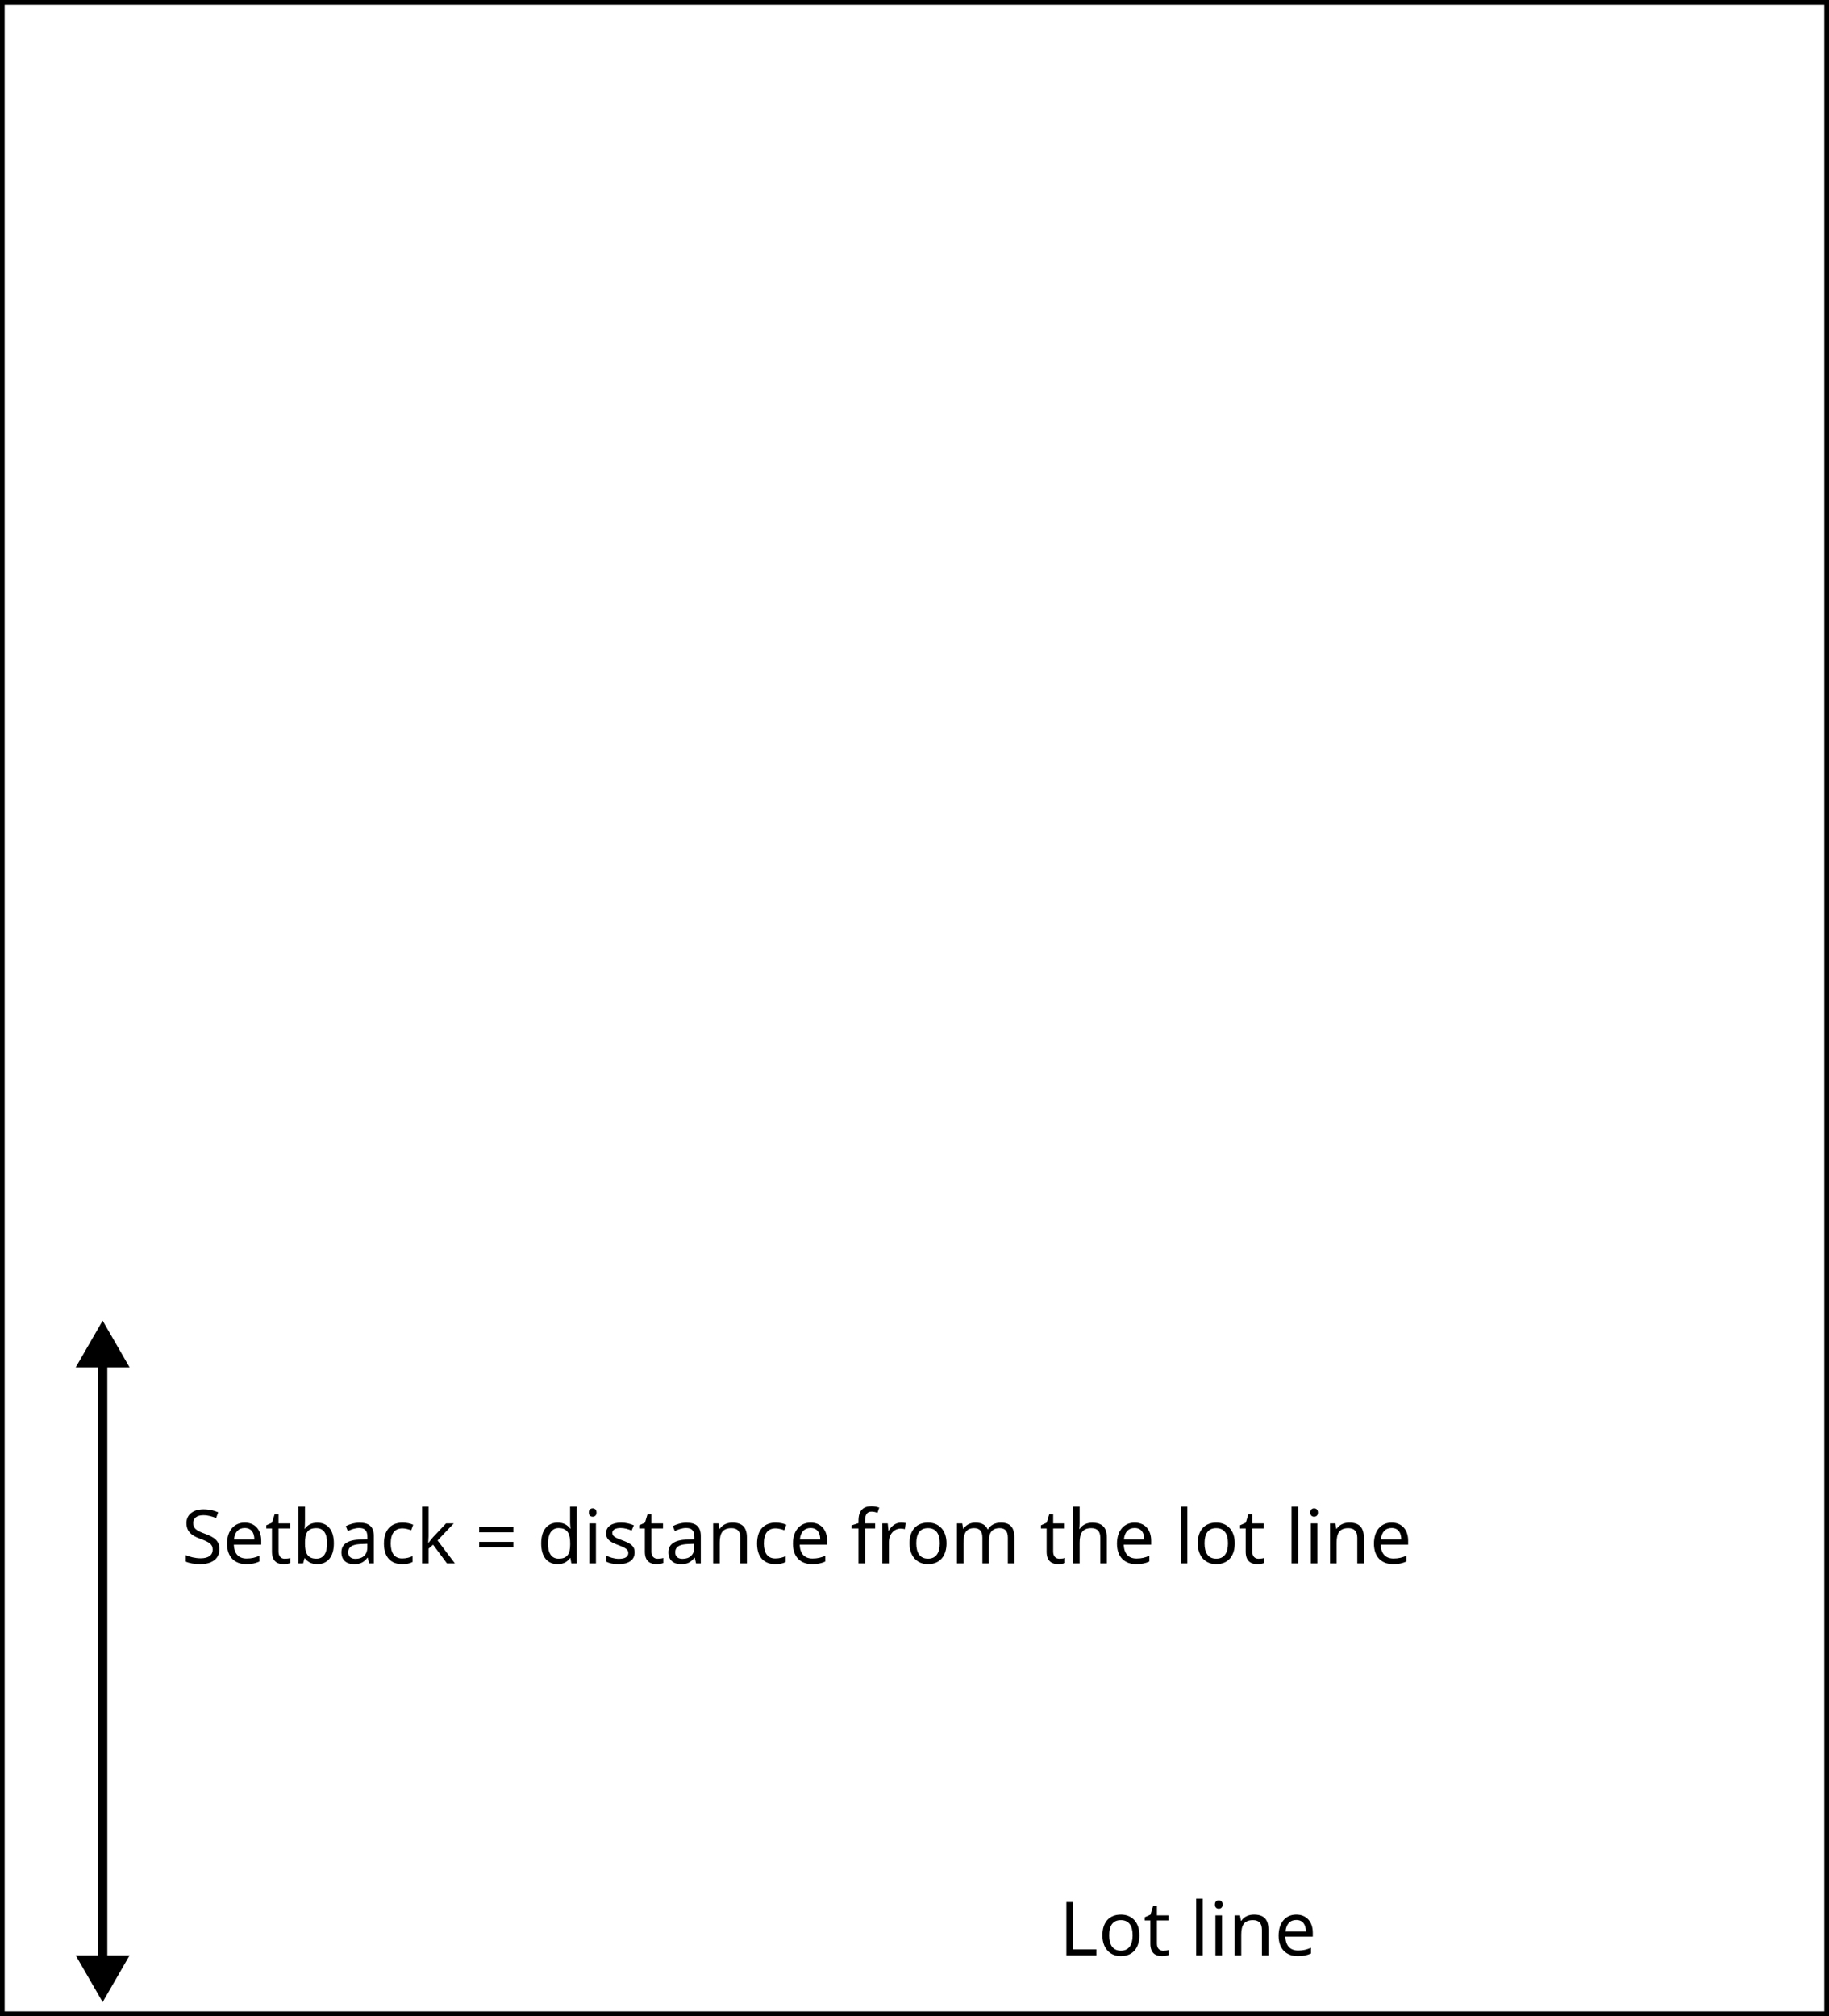 <svg width="392" height="432" viewBox="0 0 392 432" fill="none" xmlns="http://www.w3.org/2000/svg">
    <rect x="0" y="0" width="392" height="432" fill="#808080" stroke="none"/>
    <rect x="0.5" y="0.5" width="391" height="431" fill="white" stroke="black" />
    <path
        d="M234.984 419H228.552V407.576H229.992V417.72H234.984V419ZM237.727 414.696C237.727 416.728 238.495 417.992 240.239 417.992C241.967 417.992 242.751 416.728 242.751 414.696C242.751 412.664 241.967 411.448 240.223 411.448C238.479 411.448 237.727 412.664 237.727 414.696ZM244.207 414.696C244.207 417.256 242.927 419.16 240.207 419.16C237.951 419.16 236.271 417.544 236.271 414.696C236.271 411.864 237.775 410.264 240.255 410.264C242.559 410.264 244.207 411.864 244.207 414.696ZM246.55 411.512H245.334V410.84L246.566 410.28L247.126 408.456H247.958V410.424H250.438V411.512H247.958V416.472C247.958 417.512 248.518 418.008 249.302 418.008C249.734 418.008 250.23 417.944 250.502 417.832V418.904C250.198 419.048 249.574 419.16 249.062 419.16C247.734 419.16 246.55 418.584 246.55 416.504V411.512ZM257.784 406.84V419H256.376V406.84H257.784ZM261.221 407.208C261.653 407.208 262.037 407.48 262.037 408.104C262.037 408.728 261.653 409 261.221 409C260.757 409 260.389 408.728 260.389 408.104C260.389 407.48 260.757 407.208 261.221 407.208ZM260.501 410.424H261.909V419H260.501V410.424ZM264.626 410.424H265.762L265.97 411.592H266.05C266.61 410.696 267.666 410.264 268.754 410.264C270.802 410.264 271.858 411.224 271.858 413.416V419H270.466V413.512C270.466 412.136 269.826 411.448 268.546 411.448C266.642 411.448 266.034 412.552 266.034 414.552V419H264.626V410.424ZM277.812 411.416C276.468 411.416 275.668 412.328 275.524 413.864H279.892C279.876 412.408 279.236 411.416 277.812 411.416ZM277.828 410.264C280.02 410.264 281.364 411.8 281.364 414.136V414.984H275.492C275.54 416.92 276.516 417.96 278.228 417.96C279.316 417.96 280.084 417.752 280.98 417.368V418.6C280.1 418.984 279.332 419.16 278.164 419.16C275.7 419.16 274.036 417.656 274.036 414.776C274.036 411.976 275.556 410.264 277.828 410.264Z"
        fill="black" />
    <path
        d="M47.032 331.944C47.032 334.296 45.016 335.16 42.952 335.16C41.672 335.16 40.536 334.952 39.816 334.616V333.24C40.584 333.576 41.8 333.912 43.016 333.912C44.696 333.912 45.592 333.208 45.592 332.072C45.592 330.936 44.968 330.488 42.904 329.72C40.936 329.016 39.96 328.104 39.96 326.328C39.96 324.536 41.448 323.416 43.608 323.416C44.84 323.416 45.88 323.672 46.76 324.056L46.312 325.288C45.528 324.952 44.552 324.68 43.576 324.68C42.152 324.68 41.416 325.336 41.416 326.344C41.416 327.496 42.056 327.976 43.912 328.648C45.928 329.384 47.032 330.152 47.032 331.944ZM52.437 327.416C51.093 327.416 50.293 328.328 50.149 329.864H54.517C54.501 328.408 53.861 327.416 52.437 327.416ZM52.453 326.264C54.645 326.264 55.989 327.8 55.989 330.136V330.984H50.117C50.165 332.92 51.141 333.96 52.853 333.96C53.941 333.96 54.709 333.752 55.605 333.368V334.6C54.725 334.984 53.957 335.16 52.789 335.16C50.325 335.16 48.661 333.656 48.661 330.776C48.661 327.976 50.181 326.264 52.453 326.264ZM58.285 327.512H57.069V326.84L58.3 326.28L58.861 324.456H59.693V326.424H62.172V327.512H59.693V332.472C59.693 333.512 60.252 334.008 61.036 334.008C61.468 334.008 61.965 333.944 62.236 333.832V334.904C61.932 335.048 61.309 335.16 60.797 335.16C59.468 335.16 58.285 334.584 58.285 332.504V327.512ZM65.362 330.664V330.728C65.362 332.84 65.938 333.992 67.81 333.992C69.346 333.992 70.098 332.824 70.098 330.696C70.098 328.536 69.33 327.448 67.778 327.448C65.938 327.448 65.362 328.472 65.362 330.664ZM65.25 333.912L64.962 335H63.954V322.84H65.362V325.8C65.362 326.52 65.33 327.192 65.282 327.56H65.362C65.858 326.84 66.674 326.28 68.018 326.28C70.146 326.28 71.554 327.768 71.554 330.712C71.554 333.656 70.13 335.16 68.018 335.16C66.674 335.16 65.858 334.6 65.362 333.912H65.25ZM78.725 331.576V330.808L77.462 330.856C76.261 330.904 74.629 331.08 74.629 332.632C74.629 333.592 75.285 334.024 76.198 334.024C77.734 334.024 78.725 333.144 78.725 331.576ZM77.046 326.28C79.141 326.28 80.118 327.16 80.118 329.16V335H79.094L78.822 333.784H78.757C77.942 334.808 77.189 335.16 75.877 335.16C74.246 335.16 73.174 334.296 73.174 332.616C73.174 330.904 74.486 329.96 77.285 329.88L78.742 329.832V329.32C78.742 327.896 78.102 327.416 76.966 327.416C76.07 327.416 75.254 327.736 74.549 328.072L74.118 327.016C74.87 326.616 75.942 326.28 77.046 326.28ZM86.206 335.16C83.918 335.16 82.286 333.816 82.286 330.76C82.286 327.592 83.998 326.264 86.302 326.264C87.15 326.264 88.046 326.472 88.558 326.728L88.126 327.896C87.614 327.704 86.862 327.496 86.27 327.496C84.59 327.496 83.742 328.584 83.742 330.744C83.742 332.808 84.574 333.944 86.19 333.944C87.102 333.944 87.822 333.72 88.414 333.448V334.696C87.838 335 87.182 335.16 86.206 335.16ZM90.454 335V322.84H91.846V329.192C91.846 329.528 91.798 330.184 91.782 330.584H91.846C92.022 330.344 92.598 329.624 92.87 329.32L95.606 326.424H97.254L93.782 330.088L97.494 335H95.798L92.822 331L91.846 331.848V335H90.454ZM102.693 331.528V330.392H110.021V331.528H102.693ZM102.693 328.344V327.208H110.021V328.344H102.693ZM119.733 333.992C121.541 333.992 122.197 333 122.197 331V330.744C122.197 328.936 121.829 327.432 119.717 327.432C118.197 327.432 117.445 328.728 117.445 330.76C117.445 332.808 118.197 333.992 119.733 333.992ZM119.509 335.16C117.381 335.16 115.989 333.672 115.989 330.728C115.989 327.784 117.397 326.264 119.525 326.264C120.853 326.264 121.653 326.824 122.181 327.528H122.277C122.245 327.288 122.181 326.536 122.181 326.264V322.84H123.589V335H122.453L122.245 333.848H122.181C121.669 334.568 120.853 335.16 119.509 335.16ZM127.033 323.208C127.465 323.208 127.849 323.48 127.849 324.104C127.849 324.728 127.465 325 127.033 325C126.569 325 126.201 324.728 126.201 324.104C126.201 323.48 126.569 323.208 127.033 323.208ZM126.313 326.424H127.721V335H126.313V326.424ZM136.022 332.632C136.022 334.296 134.694 335.16 132.598 335.16C131.398 335.16 130.566 334.952 129.91 334.616V333.336C130.598 333.672 131.622 334.024 132.63 334.024C134.054 334.024 134.662 333.528 134.662 332.76C134.662 332.12 134.246 331.736 132.55 331.096C130.886 330.456 129.894 329.944 129.894 328.536C129.894 327.08 131.19 326.264 133.11 326.264C134.15 326.264 135.062 326.504 135.846 326.84L135.366 327.96C134.646 327.656 133.846 327.416 133.014 327.416C131.862 327.416 131.238 327.816 131.238 328.456C131.238 329.176 131.798 329.48 133.446 330.088C135.078 330.696 136.022 331.24 136.022 332.632ZM138.206 327.512H136.99V326.84L138.222 326.28L138.782 324.456H139.614V326.424H142.094V327.512H139.614V332.472C139.614 333.512 140.174 334.008 140.958 334.008C141.39 334.008 141.886 333.944 142.158 333.832V334.904C141.854 335.048 141.23 335.16 140.718 335.16C139.39 335.16 138.206 334.584 138.206 332.504V327.512ZM148.804 331.576V330.808L147.54 330.856C146.34 330.904 144.708 331.08 144.708 332.632C144.708 333.592 145.364 334.024 146.276 334.024C147.812 334.024 148.804 333.144 148.804 331.576ZM147.124 326.28C149.22 326.28 150.196 327.16 150.196 329.16V335H149.172L148.9 333.784H148.836C148.02 334.808 147.268 335.16 145.956 335.16C144.324 335.16 143.252 334.296 143.252 332.616C143.252 330.904 144.564 329.96 147.364 329.88L148.82 329.832V329.32C148.82 327.896 148.18 327.416 147.044 327.416C146.148 327.416 145.332 327.736 144.628 328.072L144.196 327.016C144.948 326.616 146.02 326.28 147.124 326.28ZM152.844 326.424H153.98L154.188 327.592H154.268C154.828 326.696 155.884 326.264 156.972 326.264C159.02 326.264 160.076 327.224 160.076 329.416V335H158.684V329.512C158.684 328.136 158.044 327.448 156.764 327.448C154.86 327.448 154.252 328.552 154.252 330.552V335H152.844V326.424ZM166.175 335.16C163.887 335.16 162.255 333.816 162.255 330.76C162.255 327.592 163.967 326.264 166.271 326.264C167.119 326.264 168.015 326.472 168.527 326.728L168.095 327.896C167.583 327.704 166.831 327.496 166.239 327.496C164.559 327.496 163.711 328.584 163.711 330.744C163.711 332.808 164.543 333.944 166.159 333.944C167.071 333.944 167.791 333.72 168.383 333.448V334.696C167.807 335 167.151 335.16 166.175 335.16ZM173.719 327.416C172.375 327.416 171.575 328.328 171.431 329.864H175.799C175.783 328.408 175.143 327.416 173.719 327.416ZM173.735 326.264C175.927 326.264 177.271 327.8 177.271 330.136V330.984H171.399C171.447 332.92 172.423 333.96 174.135 333.96C175.223 333.96 175.991 333.752 176.887 333.368V334.6C176.007 334.984 175.239 335.16 174.071 335.16C171.607 335.16 169.943 333.656 169.943 330.776C169.943 327.976 171.463 326.264 173.735 326.264ZM182.49 327.512V326.856L183.994 326.376V325.88C183.994 323.656 185.002 322.76 186.778 322.76C187.434 322.76 188.042 322.904 188.442 323.048L188.074 324.152C187.738 324.04 187.258 323.912 186.794 323.912C185.85 323.912 185.402 324.52 185.402 325.864V326.424H187.562V327.512H185.402V335H183.994V327.512H182.49ZM193.11 326.264C193.43 326.264 193.814 326.296 194.118 326.36L193.942 327.656C193.67 327.592 193.286 327.544 193.014 327.544C191.686 327.544 190.518 328.696 190.518 330.424V335H189.11V326.424H190.262L190.422 327.992H190.486C191.014 327.048 191.91 326.264 193.11 326.264ZM196.383 330.696C196.383 332.728 197.151 333.992 198.895 333.992C200.623 333.992 201.407 332.728 201.407 330.696C201.407 328.664 200.623 327.448 198.879 327.448C197.135 327.448 196.383 328.664 196.383 330.696ZM202.863 330.696C202.863 333.256 201.583 335.16 198.863 335.16C196.607 335.16 194.927 333.544 194.927 330.696C194.927 327.864 196.431 326.264 198.911 326.264C201.215 326.264 202.863 327.864 202.863 330.696ZM205.094 335V326.424H206.23L206.438 327.592H206.518C207.046 326.696 208.022 326.264 209.046 326.264C210.39 326.264 211.27 326.744 211.67 327.704H211.75C212.326 326.728 213.366 326.264 214.502 326.264C216.438 326.264 217.398 327.224 217.398 329.416V335H216.006V329.48C216.006 328.12 215.43 327.448 214.262 327.448C212.598 327.448 211.942 328.424 211.942 330.264V335H210.55V329.48C210.55 328.12 209.958 327.448 208.79 327.448C207.062 327.448 206.502 328.552 206.502 330.552V335H205.094ZM224.316 327.512H223.1V326.84L224.332 326.28L224.892 324.456H225.724V326.424H228.204V327.512H225.724V332.472C225.724 333.512 226.284 334.008 227.068 334.008C227.5 334.008 227.996 333.944 228.268 333.832V334.904C227.964 335.048 227.34 335.16 226.828 335.16C225.5 335.16 224.316 334.584 224.316 332.504V327.512ZM229.985 322.84H231.393V326.408C231.393 326.84 231.361 327.24 231.313 327.608H231.409C231.969 326.728 232.977 326.28 234.081 326.28C236.145 326.28 237.217 327.224 237.217 329.416V335H235.825V329.512C235.825 328.136 235.185 327.448 233.905 327.448C231.985 327.448 231.393 328.568 231.393 330.568V335H229.985V322.84ZM243.172 327.416C241.828 327.416 241.028 328.328 240.884 329.864H245.252C245.236 328.408 244.596 327.416 243.172 327.416ZM243.188 326.264C245.38 326.264 246.724 327.8 246.724 330.136V330.984H240.852C240.9 332.92 241.876 333.96 243.588 333.96C244.676 333.96 245.444 333.752 246.34 333.368V334.6C245.46 334.984 244.692 335.16 243.524 335.16C241.06 335.16 239.396 333.656 239.396 330.776C239.396 327.976 240.916 326.264 243.188 326.264ZM254.471 322.84V335H253.063V322.84H254.471ZM258.164 330.696C258.164 332.728 258.932 333.992 260.676 333.992C262.404 333.992 263.188 332.728 263.188 330.696C263.188 328.664 262.404 327.448 260.66 327.448C258.916 327.448 258.164 328.664 258.164 330.696ZM264.644 330.696C264.644 333.256 263.364 335.16 260.644 335.16C258.388 335.16 256.708 333.544 256.708 330.696C256.708 327.864 258.212 326.264 260.692 326.264C262.996 326.264 264.644 327.864 264.644 330.696ZM266.988 327.512H265.772V326.84L267.004 326.28L267.564 324.456H268.396V326.424H270.876V327.512H268.396V332.472C268.396 333.512 268.956 334.008 269.74 334.008C270.172 334.008 270.668 333.944 270.94 333.832V334.904C270.636 335.048 270.012 335.16 269.5 335.16C268.172 335.16 266.988 334.584 266.988 332.504V327.512ZM278.221 322.84V335H276.813V322.84H278.221ZM281.658 323.208C282.09 323.208 282.474 323.48 282.474 324.104C282.474 324.728 282.09 325 281.658 325C281.194 325 280.826 324.728 280.826 324.104C280.826 323.48 281.194 323.208 281.658 323.208ZM280.938 326.424H282.346V335H280.938V326.424ZM285.063 326.424H286.199L286.407 327.592H286.487C287.047 326.696 288.103 326.264 289.191 326.264C291.239 326.264 292.295 327.224 292.295 329.416V335H290.903V329.512C290.903 328.136 290.263 327.448 288.983 327.448C287.079 327.448 286.471 328.552 286.471 330.552V335H285.063V326.424ZM298.25 327.416C296.906 327.416 296.106 328.328 295.962 329.864H300.33C300.314 328.408 299.674 327.416 298.25 327.416ZM298.266 326.264C300.458 326.264 301.802 327.8 301.802 330.136V330.984H295.93C295.978 332.92 296.954 333.96 298.666 333.96C299.754 333.96 300.522 333.752 301.418 333.368V334.6C300.538 334.984 299.77 335.16 298.602 335.16C296.138 335.16 294.474 333.656 294.474 330.776C294.474 327.976 295.994 326.264 298.266 326.264Z"
        fill="black" />
    <path
        d="M22 282.992L16.227 292.992H27.773L22 282.992ZM22 429.006L27.773 419.006H16.227L22 429.006ZM21 291.992L21 420.006H23L23 291.992H21Z"
        fill="black" />
</svg>
    